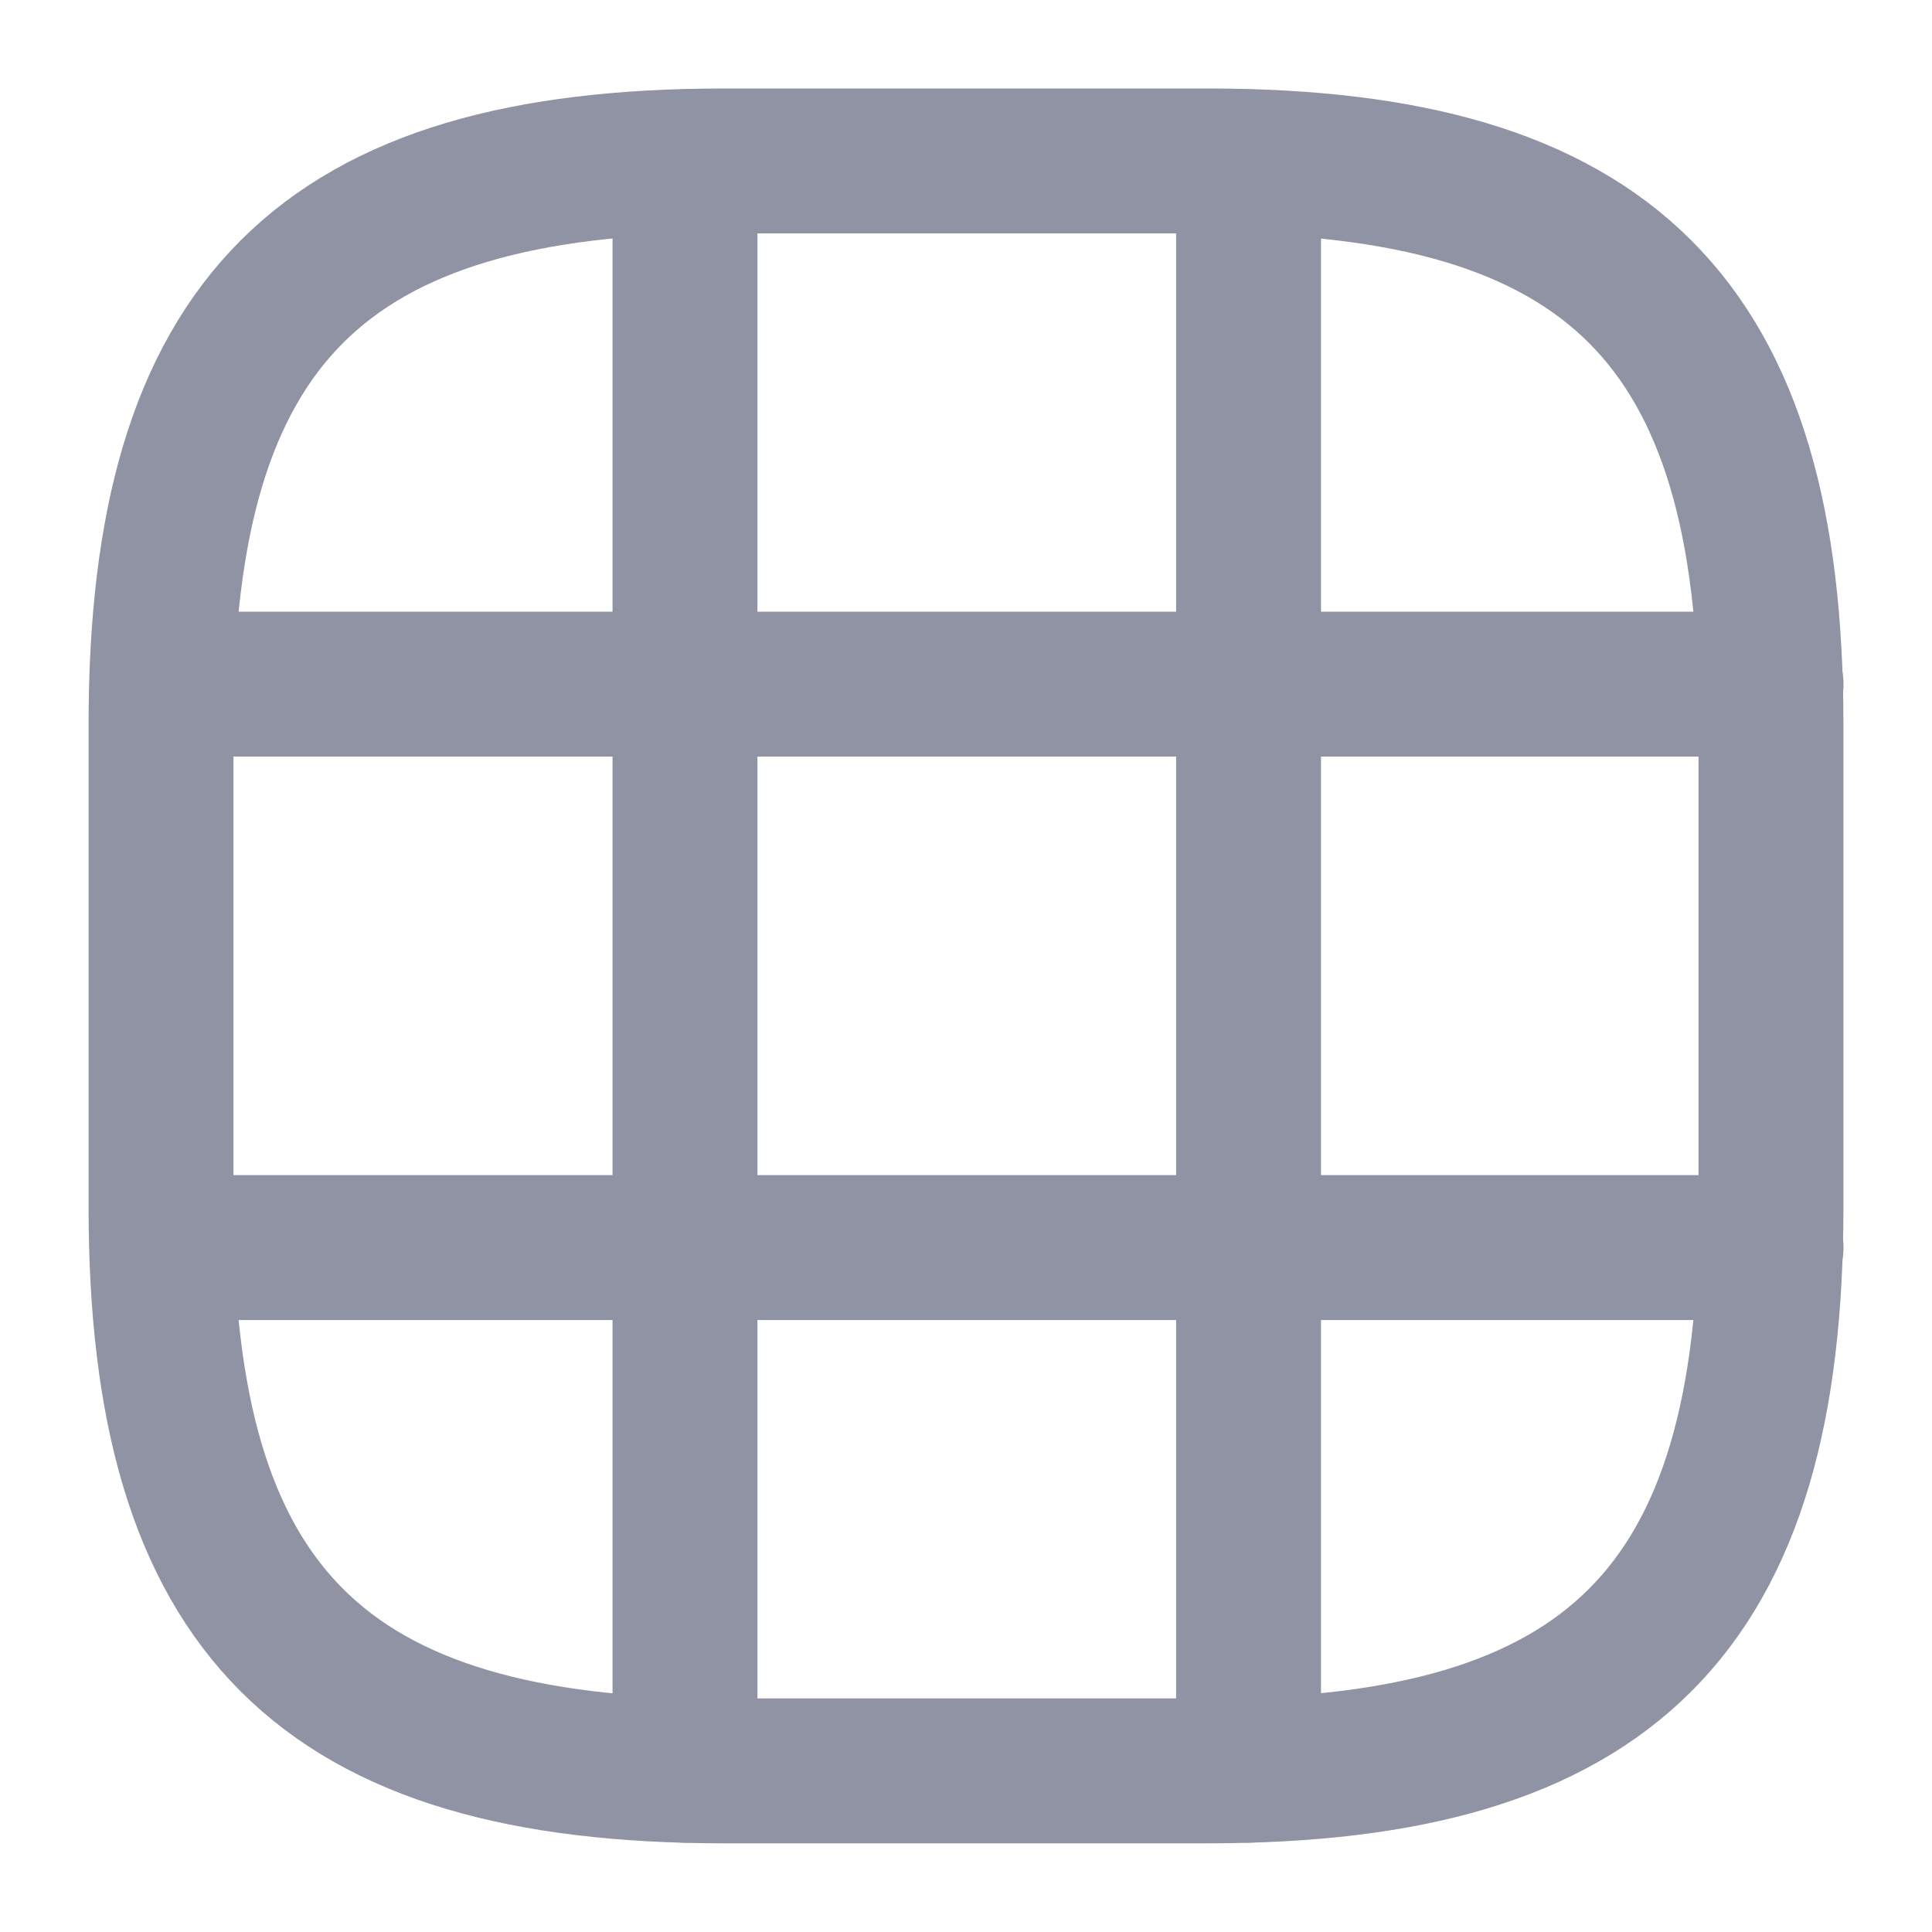<svg width="20" height="20" viewBox="0 0 20 20" fill="none" xmlns="http://www.w3.org/2000/svg">
<path d="M7.5 18.332H12.5C16.667 18.332 18.333 16.666 18.333 12.499V7.499C18.333 3.332 16.667 1.666 12.5 1.666H7.5C3.333 1.666 1.667 3.332 1.667 7.499V12.499C1.667 16.666 3.333 18.332 7.5 18.332Z" stroke="#8F93A3" stroke-width="1.5" stroke-linecap="round" stroke-linejoin="round"/>
<path d="M1.692 7.082H18.334" stroke="#8F93A3" stroke-width="1.5" stroke-linecap="round" stroke-linejoin="round"/>
<path d="M1.692 12.915H18.334" stroke="#8F93A3" stroke-width="1.5" stroke-linecap="round" stroke-linejoin="round"/>
<path d="M7.091 18.325V1.675" stroke="#8F93A3" stroke-width="1.5" stroke-linecap="round" stroke-linejoin="round"/>
<path d="M12.925 18.325V1.675" stroke="#8F93A3" stroke-width="1.5" stroke-linecap="round" stroke-linejoin="round"/>
</svg>
